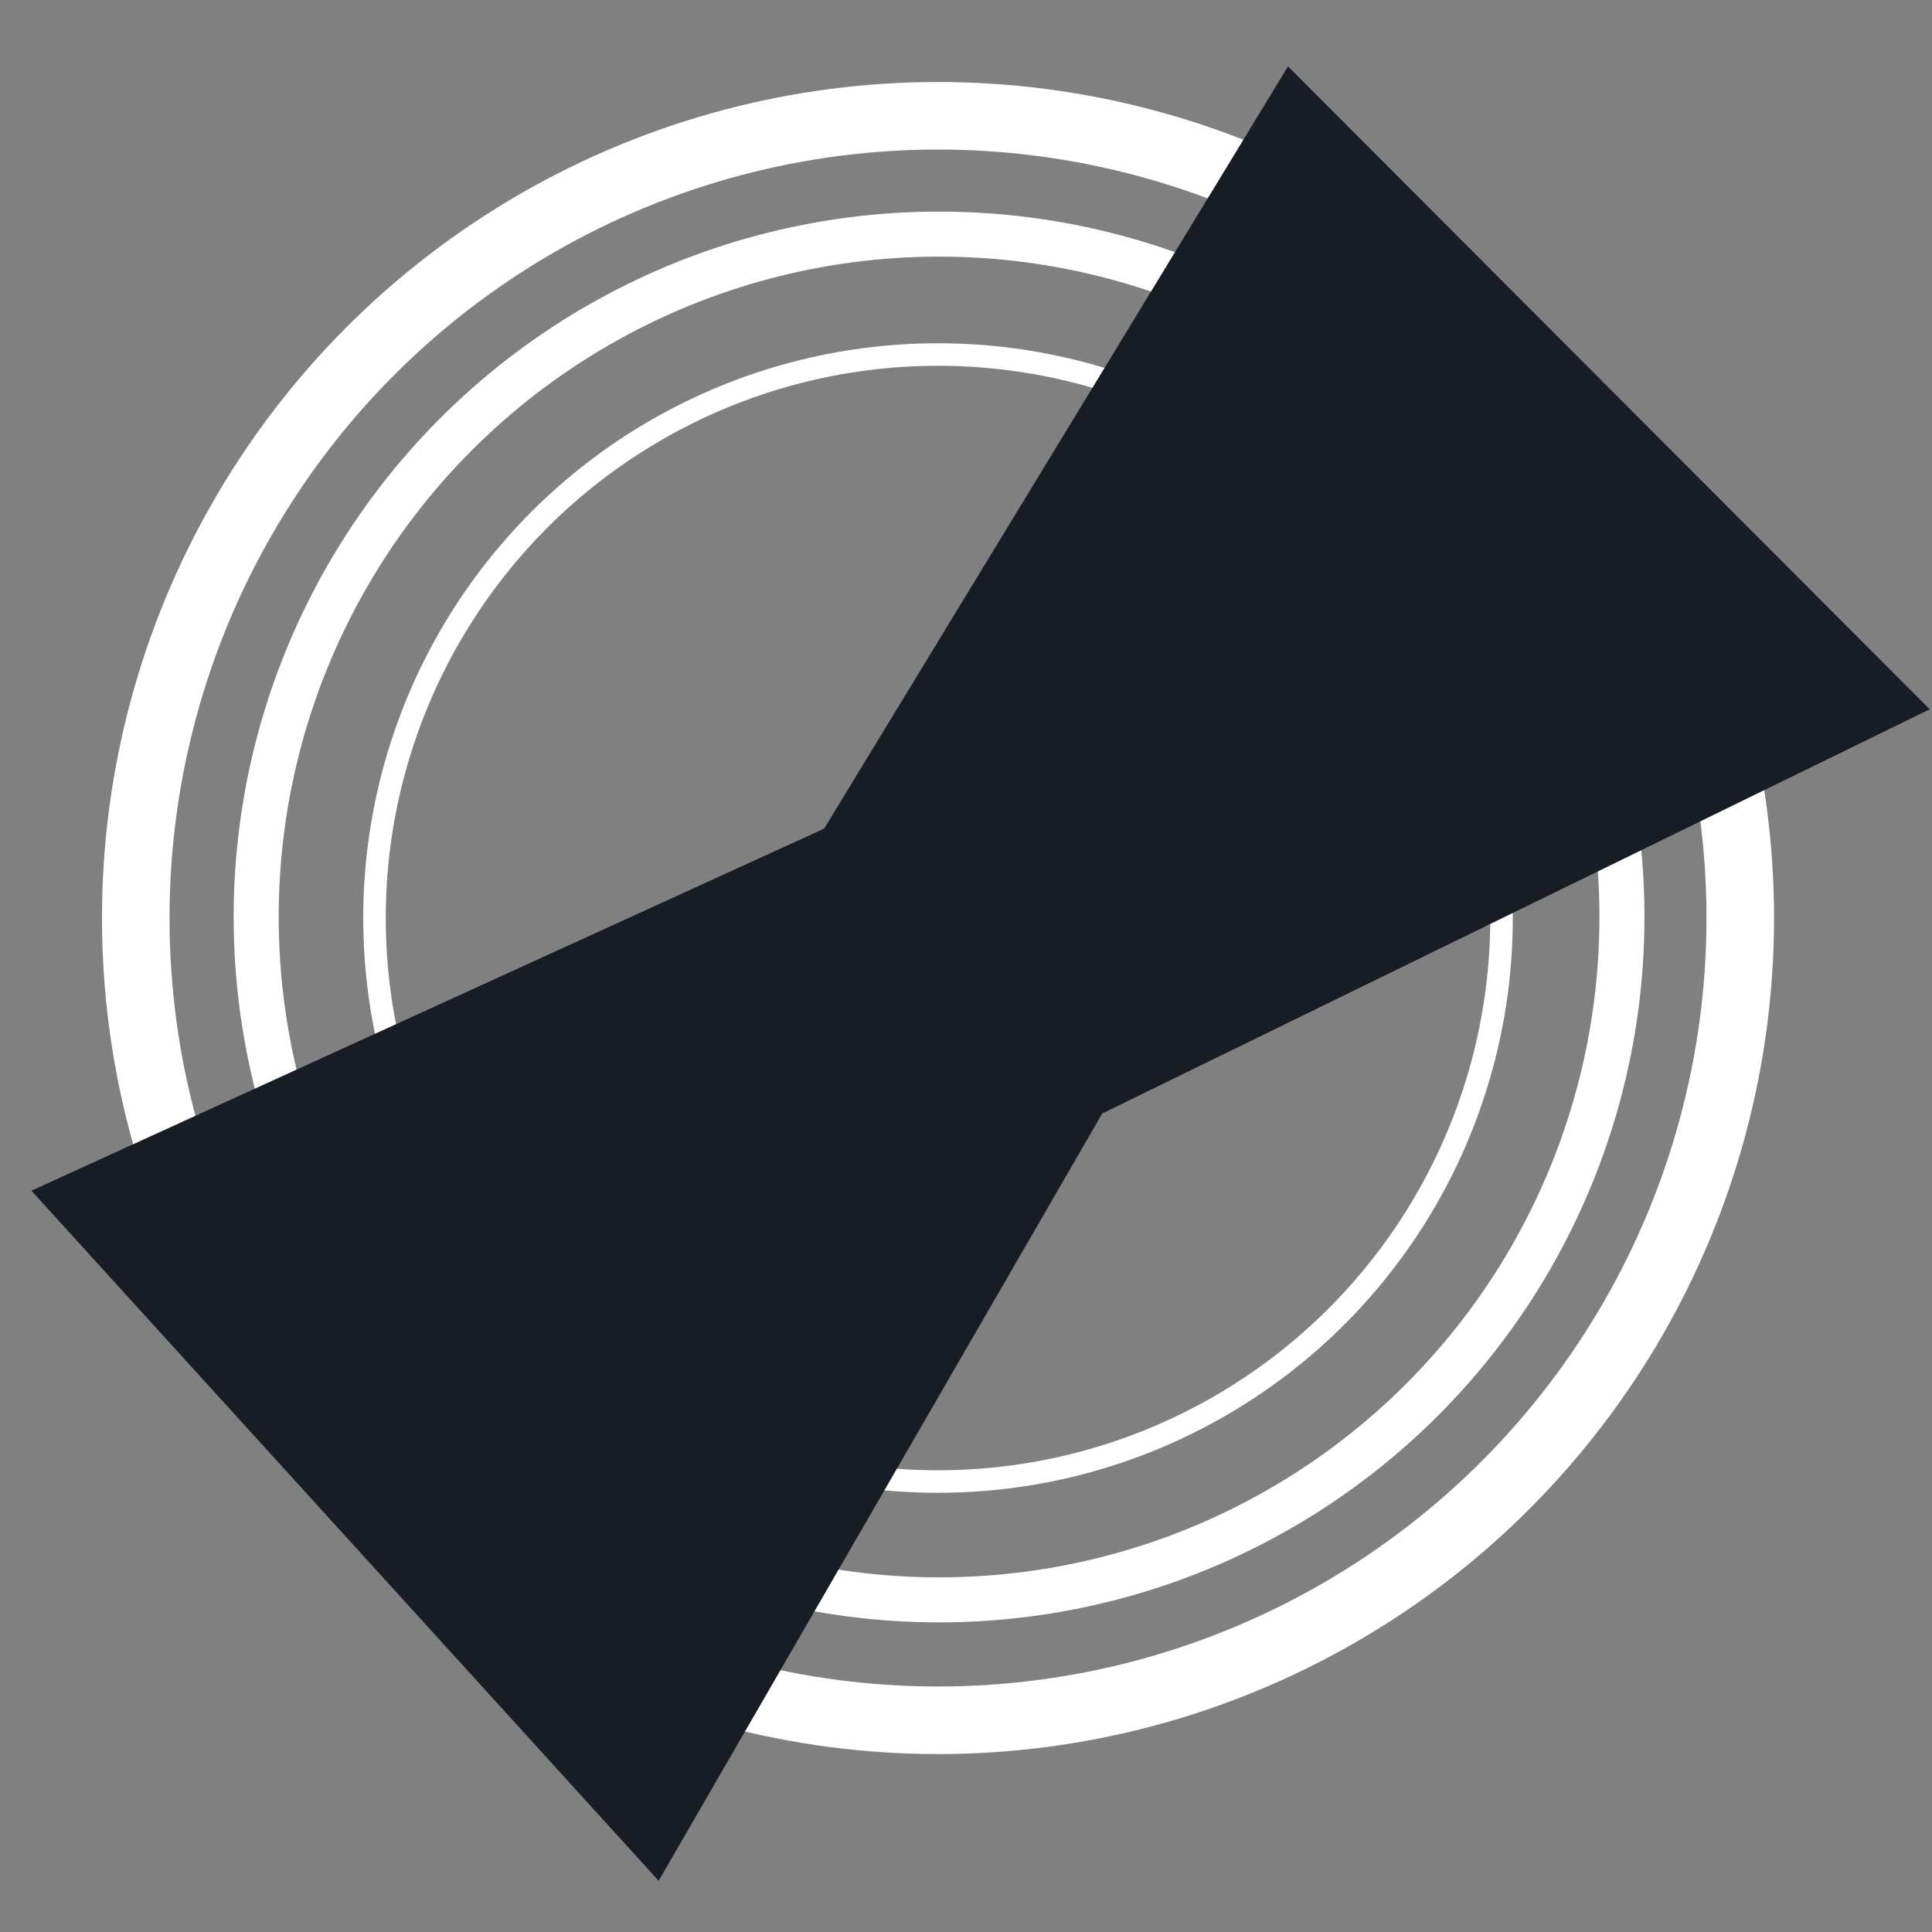 <svg width="858" height="858" viewBox="0 0 858 858" fill="none" xmlns="http://www.w3.org/2000/svg">
<rect x="0" y="0" width="858" height="858" fill="#808080" stroke="none"/>
<circle cx="416.573" cy="407.697" r="356.282" stroke="white" stroke-width="30" id="outer"/>
<circle cx="417.037" cy="407.233" r="303.269" stroke="white" stroke-width="20" id="middle"/>
<circle cx="416.573" cy="407.697" r="250.256" stroke="white" stroke-width="10" id="inner"/>
<path d="M572 29.5L857 315L489.5 494.5L292.514 835.262L13.954 528.793L366 368L572 29.5Z" fill="#181C25"/>
</svg>

